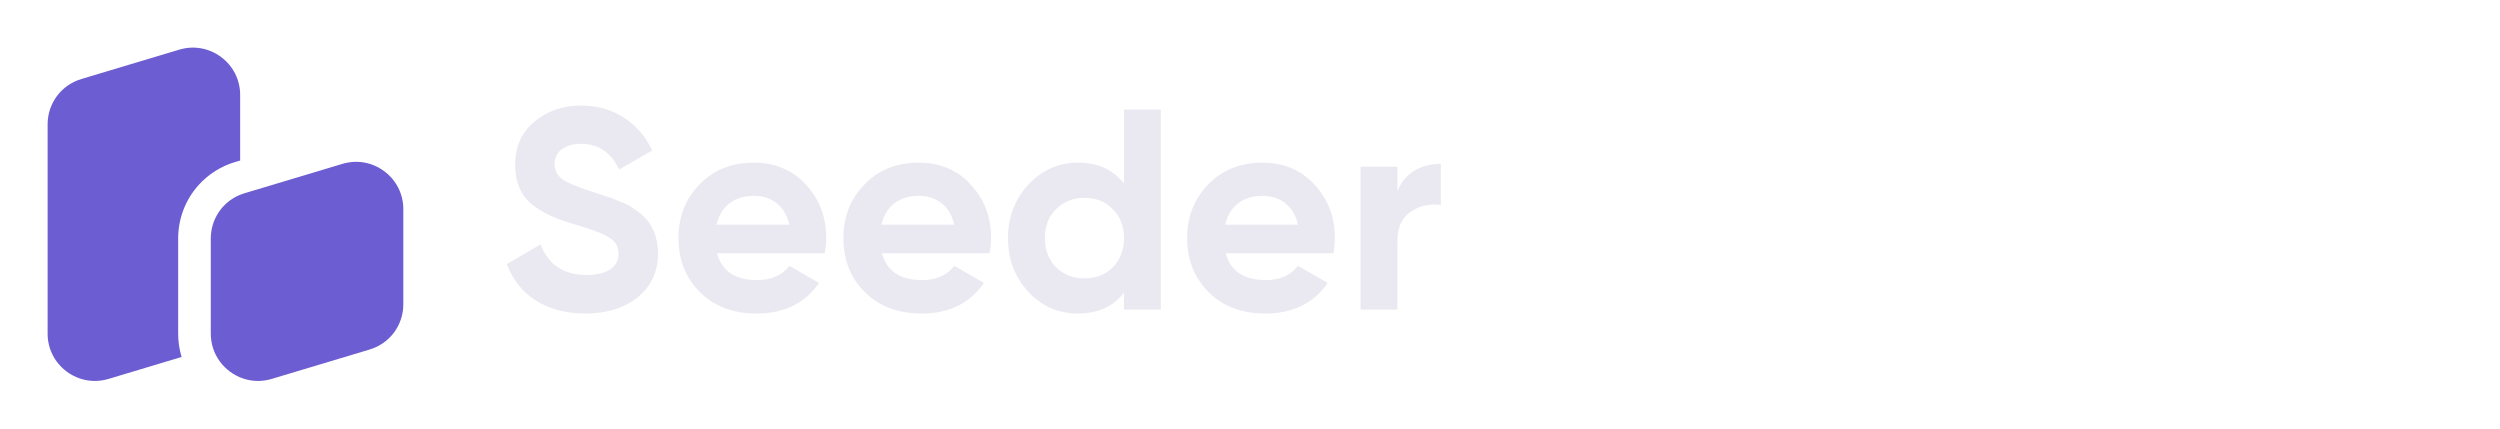 <svg width="210" height="36" viewBox="0 0 210 36" fill="none" xmlns="http://www.w3.org/2000/svg">
<path d="M18.571 4.789C17.553 4.031 16.273 3.806 15.057 4.171L6.833 6.638C5.139 7.147 4 8.676 4 10.445V28.022C4 29.292 4.584 30.454 5.602 31.21C6.621 31.968 7.902 32.193 9.116 31.829L15.255 29.986C15.063 29.353 14.966 28.693 14.966 28.022V20.04C14.966 18.364 15.578 16.763 16.691 15.535C17.507 14.63 18.567 13.963 19.751 13.606L20.173 13.486V7.978C20.173 6.709 19.589 5.547 18.571 4.789H18.571Z" fill="#6C5DD3"/>
<path d="M33.879 17.573V25.555C33.879 27.323 32.742 28.854 31.046 29.361L22.823 31.829C22.442 31.944 22.054 32 21.67 32C20.83 32 20.007 31.731 19.308 31.21C18.989 30.972 18.712 30.697 18.485 30.388C18.208 30.018 18.001 29.605 17.87 29.163C17.869 29.163 17.868 29.163 17.866 29.164L17.869 29.161C17.764 28.798 17.706 28.416 17.706 28.022V20.04C17.706 19.22 17.95 18.451 18.381 17.813C18.811 17.174 19.428 16.664 20.173 16.361C20.293 16.313 20.415 16.269 20.539 16.232L21.545 15.931L28.763 13.765C29.979 13.4 31.259 13.625 32.277 14.383C33.296 15.141 33.88 16.303 33.88 17.573H33.879Z" fill="#6C5DD3"/>
<path opacity="0.9" d="M49.176 26.336C50.976 26.336 52.44 25.88 53.568 24.968C54.696 24.056 55.272 22.832 55.272 21.272C55.272 20.312 55.008 19.472 54.648 18.896C54.336 18.32 53.568 17.72 53.064 17.408C52.824 17.24 52.464 17.072 52.008 16.904C51.552 16.712 51.192 16.568 50.928 16.496L49.776 16.112C48.528 15.728 47.688 15.368 47.232 15.056C46.8 14.72 46.584 14.288 46.584 13.76C46.584 12.776 47.424 12.08 48.792 12.08C50.256 12.08 51.336 12.8 52.008 14.24L54.792 12.632C53.64 10.256 51.504 8.864 48.792 8.864C47.28 8.864 45.96 9.32 44.88 10.232C43.8 11.12 43.272 12.344 43.272 13.856C43.272 15.392 43.824 16.544 44.856 17.312C45.912 18.056 46.824 18.416 48.336 18.872C49.704 19.256 50.64 19.616 51.168 19.952C51.696 20.264 51.96 20.72 51.96 21.32C51.96 22.352 51.12 23.096 49.272 23.096C47.352 23.096 46.056 22.232 45.408 20.528L42.576 22.184C43.512 24.752 45.84 26.336 49.176 26.336ZM69.28 21.272C69.352 20.816 69.4 20.408 69.4 20C69.4 18.2 68.824 16.712 67.672 15.488C66.544 14.264 65.08 13.664 63.328 13.664C61.48 13.664 59.944 14.264 58.768 15.488C57.592 16.688 56.992 18.2 56.992 20C56.992 21.824 57.592 23.336 58.792 24.536C59.992 25.736 61.576 26.336 63.568 26.336C65.872 26.336 67.624 25.472 68.8 23.768L66.304 22.328C65.704 23.12 64.792 23.528 63.616 23.528C61.768 23.528 60.64 22.784 60.232 21.272H69.28ZM60.184 18.872C60.544 17.336 61.672 16.448 63.328 16.448C64.744 16.448 65.944 17.24 66.304 18.872H60.184ZM83.132 21.272C83.204 20.816 83.251 20.408 83.251 20C83.251 18.2 82.675 16.712 81.523 15.488C80.395 14.264 78.931 13.664 77.18 13.664C75.332 13.664 73.796 14.264 72.62 15.488C71.444 16.688 70.844 18.2 70.844 20C70.844 21.824 71.444 23.336 72.644 24.536C73.844 25.736 75.427 26.336 77.419 26.336C79.724 26.336 81.475 25.472 82.651 23.768L80.156 22.328C79.555 23.12 78.644 23.528 77.468 23.528C75.62 23.528 74.492 22.784 74.084 21.272H83.132ZM74.035 18.872C74.395 17.336 75.523 16.448 77.18 16.448C78.596 16.448 79.796 17.24 80.156 18.872H74.035ZM94.415 15.416C93.503 14.24 92.207 13.664 90.527 13.664C88.919 13.664 87.527 14.288 86.375 15.512C85.247 16.736 84.671 18.224 84.671 20C84.671 21.776 85.247 23.288 86.375 24.512C87.527 25.736 88.919 26.336 90.527 26.336C92.207 26.336 93.503 25.76 94.415 24.584V26H97.511V9.2H94.415V15.416ZM88.703 22.448C88.079 21.8 87.767 20.984 87.767 20C87.767 19.016 88.079 18.2 88.703 17.576C89.351 16.928 90.143 16.616 91.103 16.616C92.063 16.616 92.855 16.928 93.479 17.576C94.103 18.2 94.415 19.016 94.415 20C94.415 20.984 94.103 21.8 93.479 22.448C92.855 23.072 92.063 23.384 91.103 23.384C90.143 23.384 89.351 23.072 88.703 22.448ZM112.007 21.272C112.079 20.816 112.127 20.408 112.127 20C112.127 18.2 111.551 16.712 110.399 15.488C109.271 14.264 107.807 13.664 106.055 13.664C104.207 13.664 102.671 14.264 101.495 15.488C100.319 16.688 99.719 18.2 99.719 20C99.719 21.824 100.319 23.336 101.519 24.536C102.719 25.736 104.303 26.336 106.295 26.336C108.599 26.336 110.351 25.472 111.527 23.768L109.031 22.328C108.431 23.12 107.519 23.528 106.343 23.528C104.495 23.528 103.367 22.784 102.959 21.272H112.007ZM102.911 18.872C103.271 17.336 104.399 16.448 106.055 16.448C107.471 16.448 108.671 17.24 109.031 18.872H102.911ZM117.384 14H114.288V26H117.384V20.264C117.384 19.112 117.744 18.296 118.488 17.792C119.232 17.288 120.096 17.096 121.032 17.216V13.76C119.4 13.76 117.96 14.528 117.384 16.064V14Z" fill="#E8E7F0"/>
</svg>
